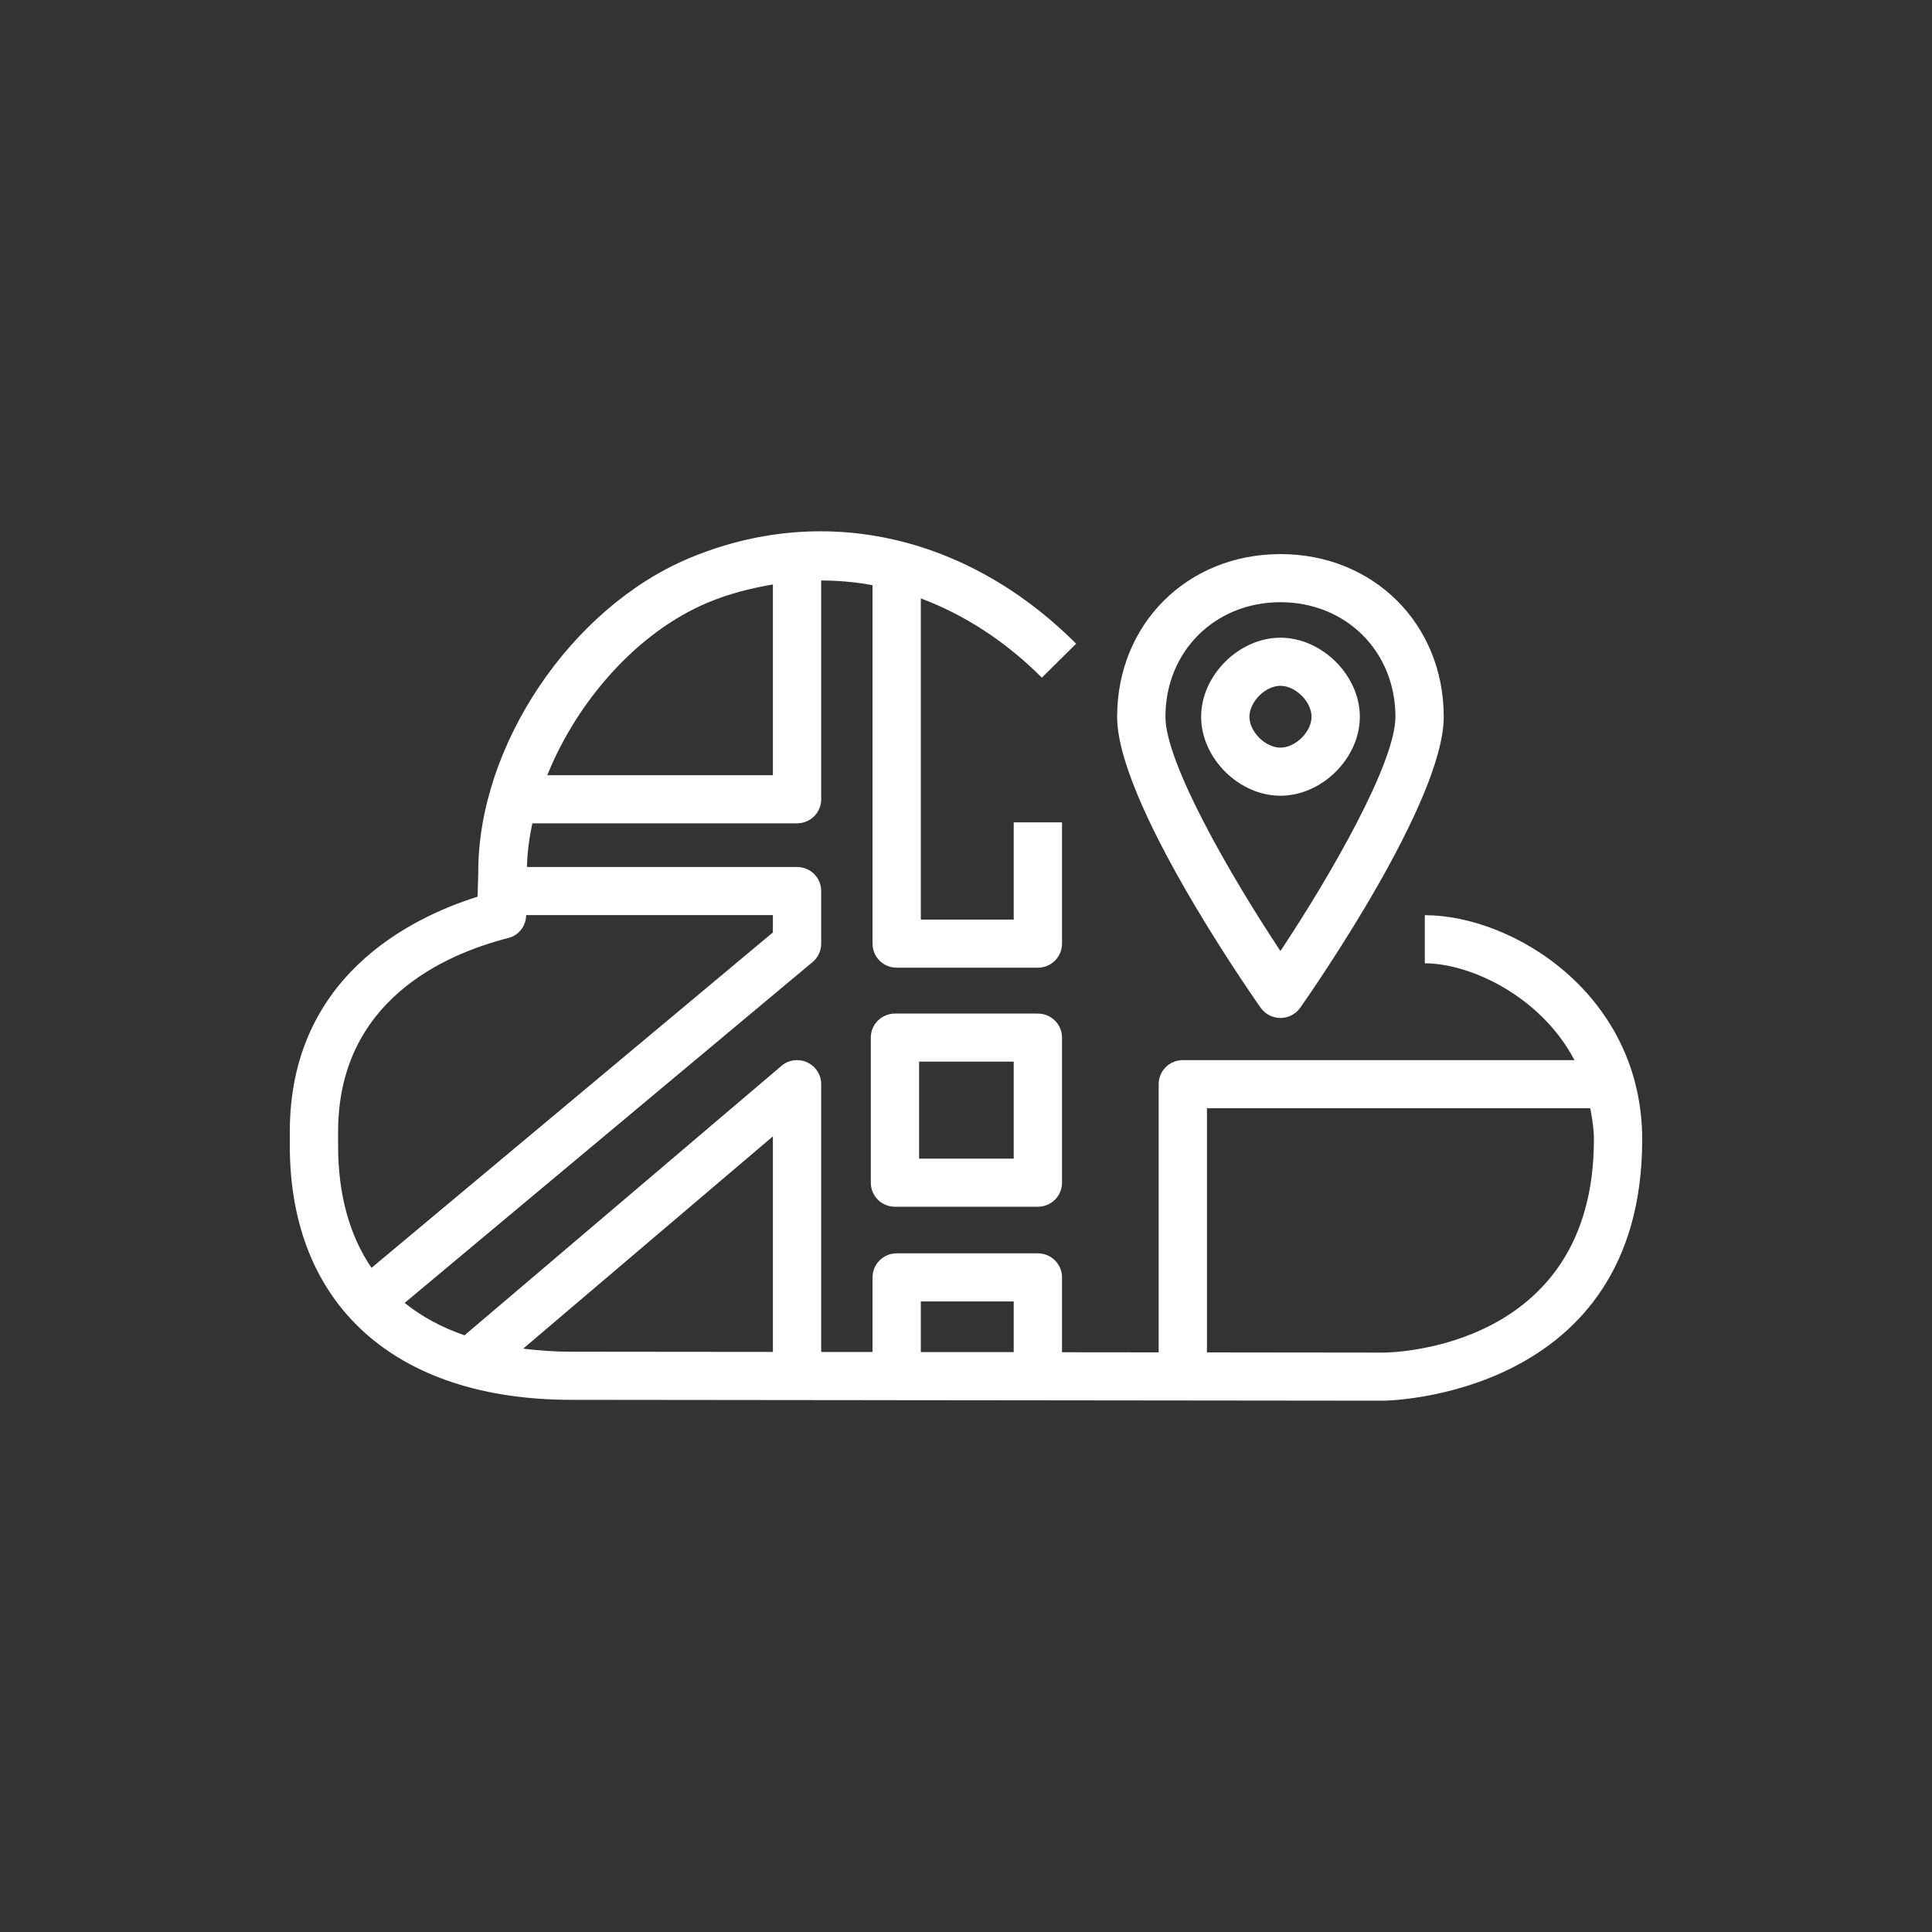<svg width="40" height="40" viewBox="0 0 40 40" xmlns="http://www.w3.org/2000/svg"><rect x="0" y="0" width="40" height="40" fill="#333333" stroke="none"/>  <g id="Icon-Architecture/32/Arch_AWS-Cloud-Map_32" stroke="none" stroke-width="1" fill="none" fill-rule="evenodd">  <path d="M19.029,23.988 L20.988,23.988 L20.988,21.98 L19.029,21.98 L19.029,23.988 Z M21.488,20.985 L18.529,20.985 C18.252,20.985 18.029,21.207 18.029,21.483 L18.029,24.486 C18.029,24.762 18.252,24.984 18.529,24.984 L21.488,24.984 C21.764,24.984 21.988,24.762 21.988,24.486 L21.988,21.483 C21.988,21.207 21.764,20.985 21.488,20.985 L21.488,20.985 Z M28.642,28.004 L24.989,28 L24.989,22.945 L32.925,22.945 C32.963,23.154 33,23.364 33,23.594 C33,27.934 28.818,28.003 28.642,28.004 L28.642,28.004 Z M10.832,27.922 L16.002,23.527 L16.002,27.99 L11.829,27.986 C11.477,27.986 11.148,27.961 10.832,27.922 L10.832,27.922 Z M7,23.432 C7,20.72 9.209,19.755 10.525,19.42 C10.746,19.365 10.89,19.166 10.894,18.946 L16.002,18.946 L16.002,19.305 L7.692,26.249 C7.238,25.584 7,24.737 7,23.72 L7,23.432 Z M14.645,12.48 C15.091,12.292 15.546,12.178 16.002,12.101 L16.002,16.05 L11.331,16.05 C11.954,14.503 13.199,13.09 14.645,12.48 L14.645,12.48 Z M19.065,26.945 L20.988,26.945 L20.988,27.994 L19.302,27.994 L19.065,27.994 L19.065,26.945 Z M29.499,18.948 L29.499,19.944 C30.429,19.944 31.897,20.617 32.598,21.949 L24.489,21.949 C24.212,21.949 23.989,22.172 23.989,22.447 L23.989,27.999 L21.988,27.997 L21.988,26.447 C21.988,26.172 21.764,25.949 21.488,25.949 L18.565,25.949 C18.288,25.949 18.065,26.172 18.065,26.447 L18.065,27.992 L17.002,27.991 L17.002,22.447 C17.002,22.253 16.889,22.077 16.711,21.995 C16.534,21.913 16.325,21.942 16.178,22.069 L9.617,27.646 C9.141,27.482 8.728,27.257 8.378,26.975 L16.824,19.918 C16.937,19.825 17.002,19.684 17.002,19.537 L17.002,18.448 C17.002,18.172 16.779,17.95 16.502,17.95 L10.91,17.95 C10.917,17.651 10.957,17.349 11.021,17.046 L16.502,17.046 C16.779,17.046 17.002,16.823 17.002,16.548 L17.002,12.018 C17.359,12.02 17.713,12.049 18.065,12.116 L18.065,19.537 C18.065,19.813 18.288,20.035 18.565,20.035 L21.488,20.035 C21.764,20.035 21.988,19.813 21.988,19.537 L21.988,17.026 L20.988,17.026 L20.988,19.039 L19.065,19.039 L19.065,12.389 C19.96,12.725 20.812,13.271 21.571,14.03 L22.28,13.327 C20.01,11.059 17.01,10.402 14.254,11.563 C11.813,12.593 9.902,15.441 9.902,18.048 L9.895,18.318 C9.892,18.399 9.89,18.482 9.888,18.565 C8.473,19.009 6,20.243 6,23.432 L6,23.72 C6,27.015 8.179,28.982 11.828,28.982 L18.561,28.989 C18.562,28.989 18.564,28.99 18.565,28.99 L19.301,28.99 L28.641,29 C28.695,29 34,28.937 34,23.594 C34,20.603 31.338,18.948 29.499,18.948 L29.499,18.948 Z M25.868,14.84 C25.868,14.528 26.198,14.199 26.51,14.199 C26.823,14.199 27.154,14.528 27.154,14.84 C27.154,15.15 26.823,15.479 26.51,15.479 C26.198,15.479 25.868,15.15 25.868,14.84 L25.868,14.84 Z M28.154,14.84 C28.154,13.983 27.37,13.203 26.51,13.203 C25.651,13.203 24.868,13.983 24.868,14.84 C24.868,15.696 25.651,16.475 26.51,16.475 C27.37,16.475 28.154,15.696 28.154,14.84 L28.154,14.84 Z M26.51,12.468 C27.868,12.468 28.891,13.488 28.891,14.84 C28.891,15.786 27.565,18.102 26.51,19.69 C25.456,18.102 24.129,15.786 24.129,14.84 C24.129,13.488 25.153,12.468 26.51,12.468 L26.51,12.468 Z M26.51,21.076 C26.673,21.076 26.827,20.996 26.92,20.864 C27.225,20.429 29.891,16.58 29.891,14.84 C29.891,12.919 28.438,11.472 26.51,11.472 C24.582,11.472 23.129,12.919 23.129,14.84 C23.129,16.58 25.796,20.429 26.1,20.864 C26.194,20.996 26.347,21.076 26.51,21.076 L26.51,21.076 Z" id="AWS-Cloud-Map_Icon_32_Squid" fill="#FFFFFF"></path> </g></svg>